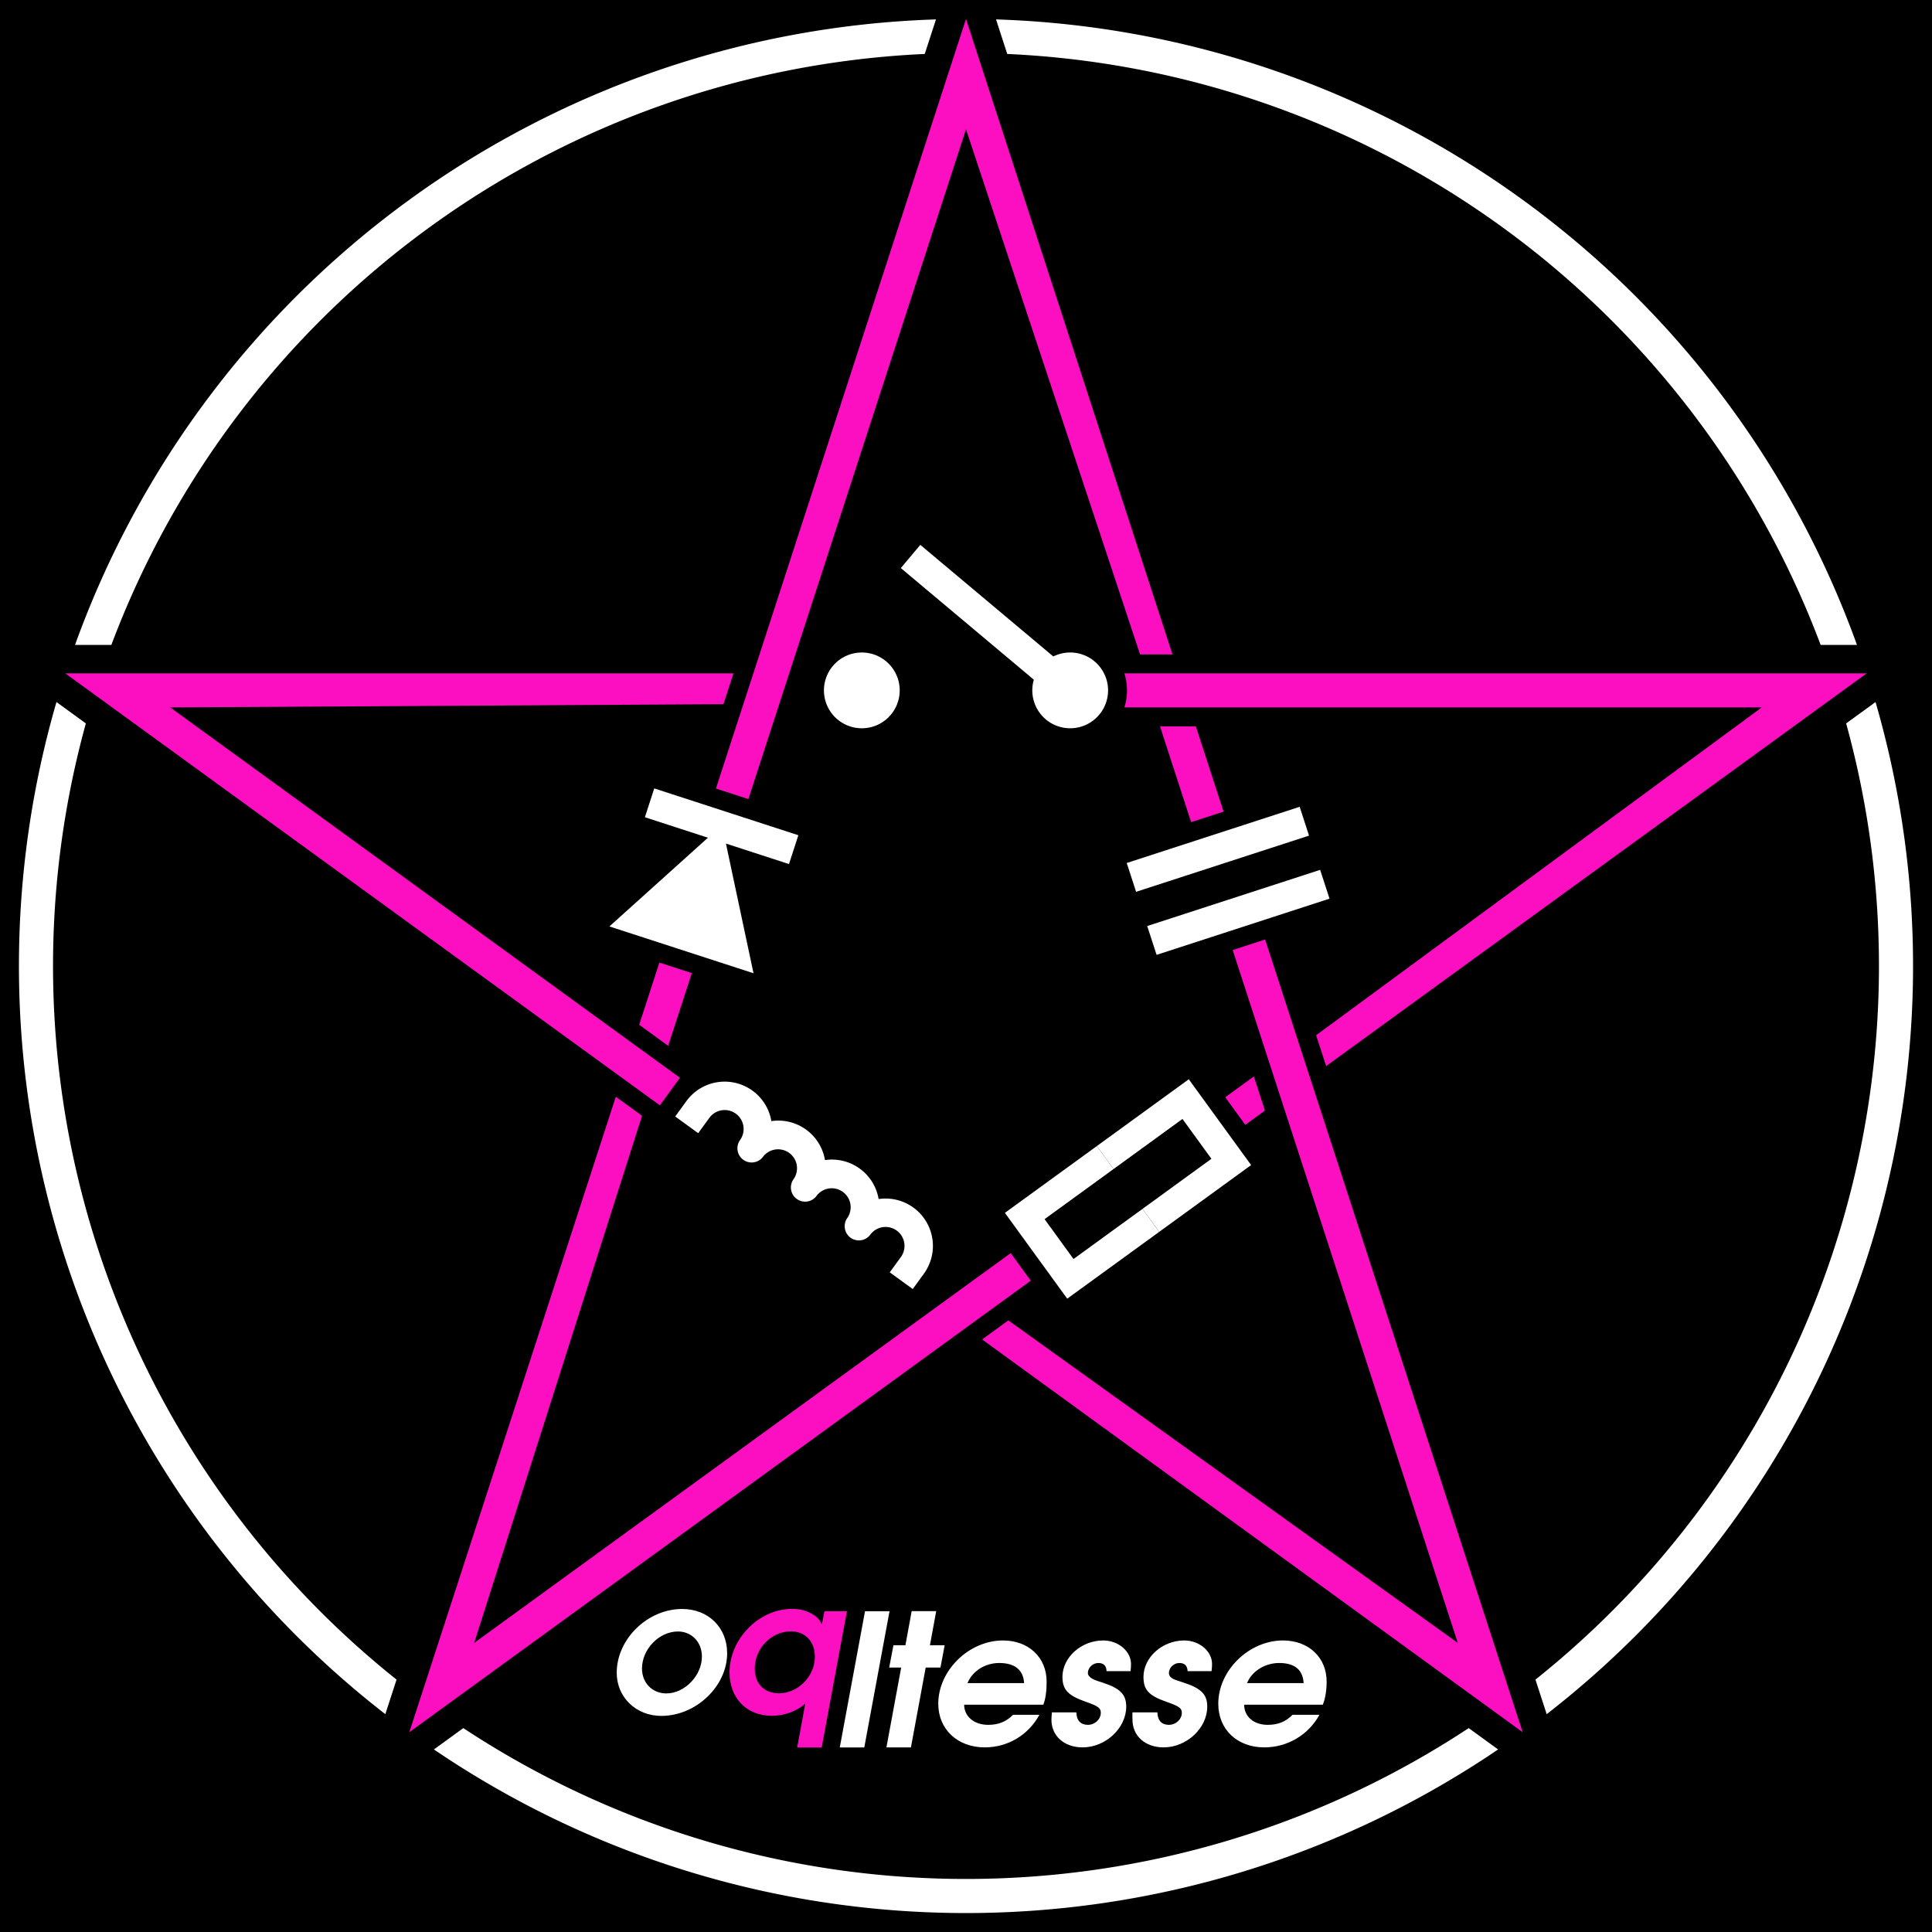 <?xml version="1.0" standalone="yes"?>
<svg
	xmlns:dc="http://purl.org/dc/elements/1.1/"
	xmlns:cc="http://creativecommons.org/ns#"
	xmlns:rdf="http://www.w3.org/1999/02/22-rdf-syntax-ns#"
	xmlns:svg="http://www.w3.org/2000/svg"
	xmlns:xlink="http://www.w3.org/1999/xlink"
	xmlns="http://www.w3.org/2000/svg"
	width="102"
	height="102"
>
<style type="text/css">
<![CDATA[
.symbol {stroke-width:0; fill:#fff}
.outer {stroke-width:0; fill:#fff;}
.main {fill:#000}
.char {fill:#fff}
.pentacle, .q {stroke-width:0; fill:#fc0fc0;}
]]><!--#fc0fc0-->
</style><rect  x="0" y="0" width="102" height="102" class="main" />
<g transform="translate(1,1)" class="main"><path d=" M  52.178 1.849 
 L  51.585 0.025 
 A 50,50 0 0,1  97.039,33.049 
 L  95.121 33.049 
 A 48.2,48.2 0 0,0  52.178,1.849 
" class="outer" /><path d=" M  96.467 37.192 
 L  98.019 36.065 
 A 50,50 0 0,1  80.657,89.499 
 L  80.064 87.675 
 A 48.2,48.2 0 0,0  96.467,37.192 
" class="outer" /><path d=" M  76.54 90.235 
 L  78.092 91.362 
 A 50,50 0 0,1  21.908,91.362 
 L  23.46 90.235 
 A 48.2,48.2 0 0,0  76.54,90.235 
" class="outer" /><path d=" M  19.936 87.675 
 L  19.343 89.499 
 A 50,50 0 0,1  1.981,36.065 
 L  3.533 37.192 
 A 48.2,48.2 0 0,0  19.936,87.675 
" class="outer" /><path d=" M  4.879 33.049 
 L  2.961 33.049 
 A 50,50 0 0,1  48.415,0.025 
 L  47.822 1.849 
 A 48.2,48.2 0 0,0  4.879,33.049 
" class="outer" /><path d="M  97.553 34.549 
 L  58.362 34.549 
 A 3,3 0 0,1  58.362 36.349 
 L  92.013 36.349 
 L  68.485 53.656 
 L  69.014 55.284 
" class="pentacle" />
<path d="M  79.389 90.451 
 L  65.792 48.602 
 L  64.08 49.158 
 L  75.965 85.738 
 L  52.236 68.71 
 L  50.851 69.716 
" class="pentacle" />
<path d="M  63.598 41.849 
 L  62.135 37.349 
 L  60.243 37.349 
 L  61.886 42.405 
 z" class="pentacle" />
<path d="M  20.611 90.451 
 L  53.419 66.614 
 L  52.361 65.158 
 L  24.035 85.738 
 L  32.896 57.908 
 L  31.512 56.902 
" class="pentacle" />
<path d="M  64.745 58.386 
 L  65.782 57.632 
 L  65.197 55.832 
 L  63.687 56.929 
 z" class="pentacle" />
<path d="M  2.447 34.549 
 L  33.839 57.357 
 L  34.897 55.901 
 L  7.987 36.349 
 L  37.194 36.177 
 L  37.723 34.549 
" class="pentacle" />
<path d="M  50 0 
 L  36.798 40.631 
 L  38.51 41.187 
 L  50 5.825 
 L  59.189 33.549 
 L  60.901 33.549 
" class="pentacle" />
<path d="M  33.812 49.82 
 L  32.746 53.102 
 L  34.277 54.214 
 L  35.524 50.376 
 z" class="pentacle" />
<path d="M  35.236 57.136 
 A 2.5,2.5 0 0,1  39.724,58.189 
 A 2.5,2.5 0 0,1  42.555,60.247 
 A 2.5,2.5 0 0,1  45.387,62.304 
 A 2.5,2.5 0 0,1  47.776,66.246 
 L  47.188 67.055 
 L  45.975 66.174 
 L  46.562 65.365 
 A 1,1 0 1,0  44.944,64.189 
 A 0.75,0.75 0 0,1  43.731,63.307 
 A 1,1 0 0,0  42.113,62.132 
 A 0.75,0.75 0 0,1  40.899,61.25 
 A 1,1 0 0,0  39.281,60.075 
 A 0.75,0.75 0 0,1  38.068,59.193 
 A 1,1 0 0,0  36.45,58.017 
 L  35.862 58.826 
 L  34.648 57.945 
 L  35.236 57.136 
" class="symbol coil" /><path d="M  56.907 59.507 
L  52.053 63.033 
L  55.344 67.564 
L  60.199 64.037 
L  59.317 62.824 
L  55.676 65.469 
L  54.148 63.365 
L  57.789 60.72 
 z" class="symbol resistor" /><path d="M  56.907 59.507 
L  61.761 55.98 
L  65.053 60.51 
L  60.199 64.037 
L  59.317 62.824 
L  62.957 60.179 
L  61.429 58.075 
L  57.789 60.72 
 z" class="symbol resistor" /><path d=" M  59.567 47.89 
 L  60.062 49.412 
 L  69.192 46.445 
 L  68.697 44.924 
 z" class="symbol capacitor" /><path d=" M  58.98 46.083 
 L  58.486 44.562 
 L  67.616 41.595 
 L  68.11 43.117 
 z" class="symbol capacitor" /><path d=" M  38.782 50.383 
 L  37.326 43.536 
 L  40.655 44.618 
 L  41.149 43.096 
 L  33.541 40.624 
 L  33.047 42.146 
 L  36.375 43.227 
 L  31.173 47.911 
 z" class="symbol diode" /><path d=" M  42.5 35.449 
 A 2,2 0 0,0  46.5,35.449 
 A 2,2 0 1,0  42.5,35.449 
 z" class="symbol switch" /><path d=" M  46.559 28.991 
 L  53.582 34.884 
 A 2,2 0 1,0  54.61,33.658 
 L  47.588 27.766 
 z" class="symbol switch" /><path class="char o" d="	M 35.015,83.946 C 33.186,83.946 31.56,85.533 31.56,87.314 C 31.56,88.608 32.582,89.591 33.916,89.591 C 35.745,89.591 37.39,88.024 37.39,86.282 C 37.39,84.929 36.397,83.946 35.015,83.946 M 34.792,85.134 C 35.521,85.134 36.057,85.698 36.057,86.457 C 36.057,87.46 35.152,88.404 34.178,88.404 C 33.439,88.404 32.894,87.849 32.894,87.09 C 32.894,86.068 33.799,85.134 34.792,85.134" /><path class="char q" d="	M 42.527,84.067 L 42.391,84.758 C 42.264,84.505 42.177,84.408 41.963,84.262 C 41.632,84.048 41.272,83.941 40.814,83.941 C 39.072,83.941 37.515,85.527 37.515,87.289 C 37.515,88.651 38.42,89.585 39.744,89.585 C 40.405,89.585 41.048,89.352 41.515,88.943 L 41.087,91.259 L 42.381,91.259 L 43.714,84.067 L 42.527,84.067 M 40.756,85.128 C 41.515,85.128 42.021,85.663 42.021,86.471 C 42.021,87.493 41.135,88.398 40.133,88.398 C 39.345,88.398 38.848,87.892 38.848,87.094 C 38.848,86.023 39.724,85.128 40.756,85.128" /><path class="char l" d="	M 43.336,91.256 L 44.63,91.256 L 45.963,84.064 L 44.669,84.064 L 43.336,91.256" /><path class="char t" d="	M 45.799,91.253 L 47.093,91.253 L 47.872,87.039 L 48.651,87.039 L 48.874,85.861 L 48.096,85.861 L 48.427,84.061 L 47.132,84.061 L 46.801,85.861 L 46.169,85.861 L 45.945,87.039 L 46.578,87.039 L 45.799,91.253" /><path class="char esse" d="	M 51.953,85.608 C 50.155,85.608 48.536,87.19 48.536,88.949 C 48.536,90.3 49.553,91.253 50.992,91.253 C 52.207,91.253 53.294,90.601 53.877,89.532 L 52.485,89.532 C 52.116,89.901 51.713,90.063 51.169,90.063 C 50.43,90.063 49.903,89.622 49.903,89 L 54.08,89 C 54.206,88.699 54.257,88.252 54.257,87.785 C 54.257,86.502 53.305,85.608 51.953,85.608 z M 57.244,85.608 C 56.087,85.608 55.092,86.501 55.092,87.532 C 55.092,88.212 55.39,88.518 56.333,88.848 C 56.994,89.081 57.117,89.178 57.117,89.43 C 57.117,89.77 56.803,90.063 56.434,90.063 C 56.055,90.063 55.836,89.833 55.826,89.405 L 54.535,89.405 C 54.526,89.551 54.51,89.678 54.51,89.785 C 54.51,90.65 55.183,91.253 56.155,91.253 C 57.37,91.253 58.459,90.238 58.459,89.101 C 58.459,88.46 58.142,88.137 57.218,87.836 C 56.732,87.68 56.753,87.676 56.636,87.608 C 56.52,87.54 56.434,87.436 56.434,87.329 C 56.434,87.047 56.689,86.798 56.991,86.798 C 57.263,86.798 57.411,86.946 57.421,87.228 L 58.687,87.228 C 58.706,87.082 58.712,86.946 58.712,86.848 C 58.712,86.178 58.041,85.608 57.244,85.608 z M 61.522,85.608 C 60.365,85.608 59.37,86.501 59.37,87.532 C 59.37,88.212 59.642,88.518 60.585,88.848 C 61.246,89.081 61.395,89.178 61.395,89.43 C 61.395,89.77 61.081,90.063 60.712,90.063 C 60.333,90.063 60.114,89.833 60.104,89.405 L 58.788,89.405 C 58.778,89.551 58.788,89.678 58.788,89.785 C 58.788,90.65 59.461,91.253 60.433,91.253 C 61.648,91.253 62.737,90.238 62.737,89.101 C 62.737,88.46 62.42,88.137 61.496,87.836 C 61.01,87.68 61.005,87.676 60.889,87.608 C 60.772,87.54 60.712,87.436 60.712,87.329 C 60.712,87.047 60.967,86.798 61.269,86.798 C 61.541,86.798 61.689,86.946 61.699,87.228 L 62.964,87.228 C 62.984,87.082 62.99,86.946 62.99,86.848 C 62.99,86.178 62.319,85.608 61.522,85.608 z M 66.736,85.608 C 64.938,85.608 63.319,87.19 63.319,88.949 C 63.319,90.3 64.31,91.253 65.749,91.253 C 66.964,91.253 68.077,90.601 68.66,89.532 L 67.242,89.532 C 66.873,89.901 66.47,90.063 65.926,90.063 C 65.187,90.063 64.686,89.622 64.686,89 L 68.837,89 C 68.963,88.699 69.04,88.252 69.04,87.785 C 69.04,86.502 68.087,85.608 66.736,85.608 z M 51.751,86.798 C 52.577,86.798 53.028,87.161 53.067,87.861 L 50.08,87.861 C 50.333,87.229 51.002,86.798 51.751,86.798 z M 66.534,86.798 C 67.36,86.798 67.786,87.161 67.825,87.861 L 64.838,87.861 C 65.09,87.229 65.785,86.798 66.534,86.798 z" /></g></svg>